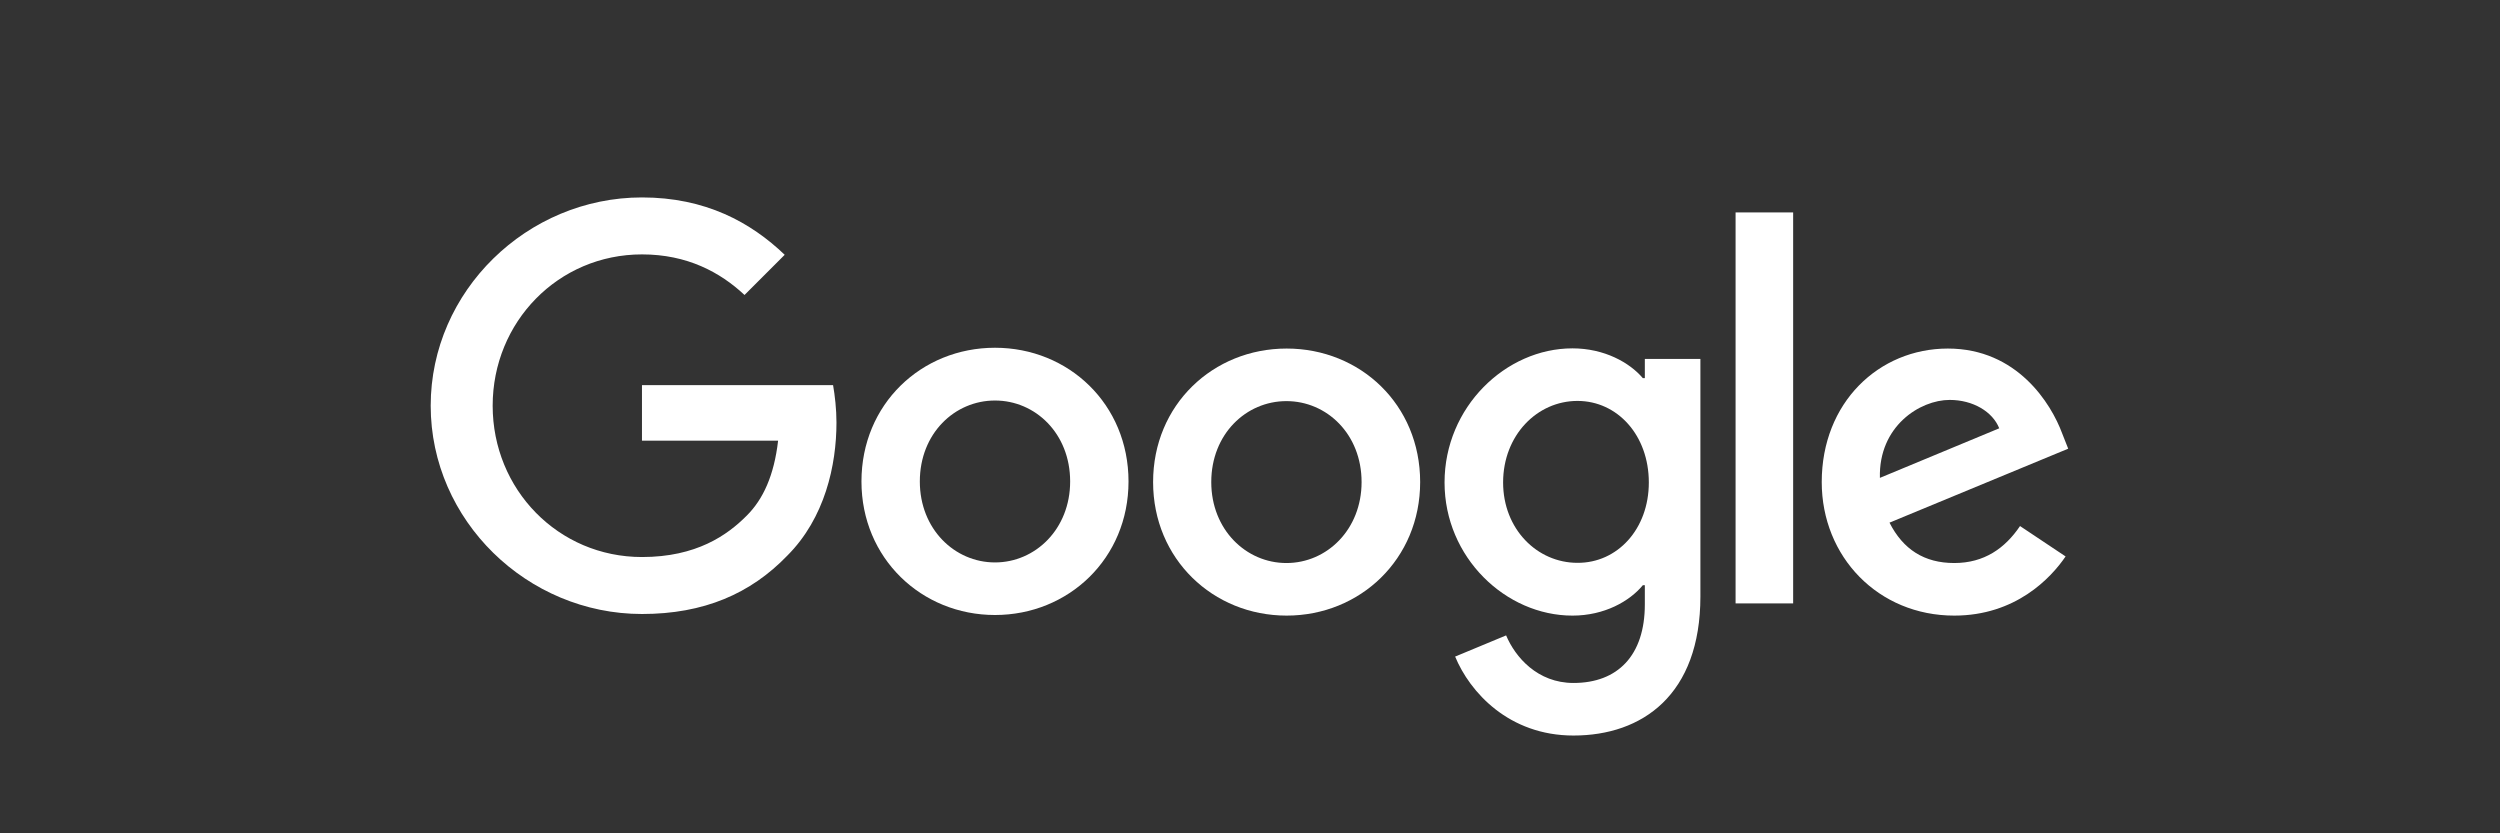 <?xml version="1.0" encoding="UTF-8" standalone="no"?>
<svg
   xmlns:dc="http://purl.org/dc/elements/1.1/"
   xmlns:cc="http://creativecommons.org/ns#"
   xmlns:rdf="http://www.w3.org/1999/02/22-rdf-syntax-ns#"
   xmlns:svg="http://www.w3.org/2000/svg"
   xmlns="http://www.w3.org/2000/svg"
   xmlns:sodipodi="http://sodipodi.sourceforge.net/DTD/sodipodi-0.dtd"
   xmlns:inkscape="http://www.inkscape.org/namespaces/inkscape"
   width="300"
   height="100"
   viewBox="0 0 300 100"
   version="1.1"
   preserveAspectRatio="xMidYMid"
   id="svg2"
   inkscape:version="0.91 r13725"
   sodipodi:docname="google.svg">
  <rect x="0" y="0" width="300" height="100" fill="#333333" stroke="none"/>
  <defs
     id="defs20">
    <linearGradient
       x1="1004.799"
       y1="45.202"
       x2="1034.811"
       y2="5.318"
       id="linearGradient-1"
       gradientTransform="scale(0.491,2.038)"
       gradientUnits="userSpaceOnUse">
      <stop
         stop-color="#210045"
         offset="0%"
         id="stop7" />
      <stop
         stop-color="#430085"
         offset="59.416%"
         id="stop9" />
      <stop
         stop-color="#5000B2"
         offset="100%"
         id="stop11" />
    </linearGradient>
    <linearGradient
       x1="163.617"
       y1="11.422"
       x2="224.417"
       y2="75.355"
       id="linearGradient-2"
       gradientTransform="scale(0.718,1.393)"
       gradientUnits="userSpaceOnUse">
      <stop
         stop-color="#5500BD"
         offset="0%"
         id="stop14" />
      <stop
         stop-color="#5000AC"
         offset="100%"
         id="stop16" />
    </linearGradient>
    <linearGradient
       x1="209.603"
       y1="57.714"
       x2="218.165"
       y2="56.27"
       id="linearGradient-3"
       gradientTransform="scale(0.664,1.506)"
       gradientUnits="userSpaceOnUse">
      <stop
         stop-color="#2A005A"
         offset="0%"
         id="stop19" />
      <stop
         stop-color="#210046"
         offset="100%"
         id="stop21" />
    </linearGradient>
    <linearGradient
       x1="129.665"
       y1="71.165"
       x2="174.544"
       y2="19.207"
       id="linearGradient-4"
       gradientTransform="scale(0.669,1.494)"
       gradientUnits="userSpaceOnUse">
      <stop
         stop-color="#21004E"
         offset="0%"
         id="stop24" />
      <stop
         stop-color="#39007F"
         offset="100%"
         id="stop26" />
    </linearGradient>
    <linearGradient
       x1="70.779"
       y1="37.31"
       x2="77.711"
       y2="40.255"
       id="linearGradient-5"
       gradientTransform="scale(0.844,1.184)"
       gradientUnits="userSpaceOnUse">
      <stop
         stop-color="#1B0041"
         offset="0%"
         id="stop29" />
      <stop
         stop-color="#21004F"
         offset="100%"
         id="stop31" />
    </linearGradient>
    <linearGradient
       x1="99.426"
       y1="0.15"
       x2="59.772"
       y2="51.719"
       id="linearGradient-6"
       gradientTransform="scale(0.789,1.268)"
       gradientUnits="userSpaceOnUse">
      <stop
         stop-color="#5500BD"
         offset="0%"
         id="stop34" />
      <stop
         stop-color="#47008D"
         offset="100%"
         id="stop36" />
    </linearGradient>
    <linearGradient
       x1="20.982"
       y1="0.598"
       x2="62.054"
       y2="49.758"
       id="linearGradient-7"
       gradientTransform="scale(0.757,1.321)"
       gradientUnits="userSpaceOnUse">
      <stop
         stop-color="#5100B2"
         offset="0%"
         id="stop39" />
      <stop
         stop-color="#5500BD"
         offset="100%"
         id="stop41" />
    </linearGradient>
    <linearGradient
       x1="41.775"
       y1="46.996"
       x2="48.63"
       y2="43.927"
       id="linearGradient-8"
       gradientTransform="scale(0.82,1.219)"
       gradientUnits="userSpaceOnUse">
      <stop
         stop-color="#27005D"
         stop-opacity="0.98"
         offset="0%"
         id="stop44" />
      <stop
         stop-color="#2B005D"
         offset="31.767%"
         id="stop46" />
      <stop
         stop-color="#280055"
         offset="59.756%"
         id="stop48" />
      <stop
         stop-color="#24004D"
         offset="80.878%"
         id="stop50" />
      <stop
         stop-color="#230049"
         offset="100%"
         id="stop52" />
    </linearGradient>
    <linearGradient
       x1="105.816"
       y1="29.421"
       x2="120.844"
       y2="53.236"
       id="linearGradient-9"
       gradientTransform="scale(0.449,2.229)"
       gradientUnits="userSpaceOnUse">
      <stop
         stop-color="#5500BD"
         offset="0%"
         id="stop55" />
      <stop
         stop-color="#5300B5"
         offset="100%"
         id="stop57" />
    </linearGradient>
    <linearGradient
       x1="121.983"
       y1="24.902"
       x2="121.983"
       y2="44.701"
       id="linearGradient-10"
       gradientTransform="scale(0.377,2.654)"
       gradientUnits="userSpaceOnUse">
      <stop
         stop-color="#210045"
         offset="0%"
         id="stop60" />
      <stop
         stop-color="#25004D"
         offset="25%"
         id="stop62" />
      <stop
         stop-color="#2B005C"
         offset="50%"
         id="stop64" />
      <stop
         stop-color="#340071"
         offset="74.854%"
         id="stop66" />
      <stop
         stop-color="#3E0088"
         offset="100%"
         id="stop68" />
    </linearGradient>
    <linearGradient
       x1="103.655"
       y1="73.606"
       x2="167.744"
       y2="11.19"
       id="linearGradient-11"
       gradientTransform="scale(0.697,1.434)"
       gradientUnits="userSpaceOnUse">
      <stop
         stop-color="#4D00A1"
         offset="0%"
         id="stop71" />
      <stop
         stop-color="#5200B4"
         offset="100%"
         id="stop73" />
    </linearGradient>
    <linearGradient
       x1="29.679"
       y1="236.676"
       x2="45.164"
       y2="236.676"
       id="linearGradient-12"
       gradientTransform="scale(3.127,0.32)"
       gradientUnits="userSpaceOnUse">
      <stop
         stop-color="#6700E8"
         offset="0%"
         id="stop76" />
      <stop
         stop-color="#6700E8"
         offset="50.604%"
         id="stop78" />
      <stop
         stop-color="#6700E8"
         offset="100%"
         id="stop80" />
    </linearGradient>
    <linearGradient
       x1="515.116"
       y1="18.244"
       x2="538.142"
       y2="18.244"
       id="linearGradient-13"
       gradientTransform="scale(0.342,2.928)"
       gradientUnits="userSpaceOnUse">
      <stop
         stop-color="#5A00C9"
         offset="0%"
         id="stop83" />
      <stop
         stop-color="#4F00A8"
         offset="100%"
         id="stop85" />
    </linearGradient>
    <linearGradient
       x1="583.071"
       y1="4.154"
       x2="610.127"
       y2="4.154"
       id="linearGradient-14"
       gradientTransform="scale(0.289,3.464)"
       gradientUnits="userSpaceOnUse">
      <stop
         stop-color="#390080"
         offset="0%"
         id="stop88" />
      <stop
         stop-color="#31006E"
         offset="50%"
         id="stop90" />
      <stop
         stop-color="#250056"
         offset="100%"
         id="stop92" />
    </linearGradient>
    <linearGradient
       x1="684.058"
       y1="35.409"
       x2="707.727"
       y2="35.409"
       id="linearGradient-15"
       gradientTransform="scale(0.342,2.928)"
       gradientUnits="userSpaceOnUse">
      <stop
         stop-color="#3F008B"
         offset="0%"
         id="stop95" />
      <stop
         stop-color="#220050"
         offset="100%"
         id="stop97" />
    </linearGradient>
    <linearGradient
       x1="48.025"
       y1="217.129"
       x2="65.873"
       y2="217.129"
       id="linearGradient-16"
       gradientTransform="scale(3.667,0.273)"
       gradientUnits="userSpaceOnUse">
      <stop
         stop-color="#6700E8"
         offset="0%"
         id="stop100" />
      <stop
         stop-color="#6700E8"
         offset="50%"
         id="stop102" />
      <stop
         stop-color="#6700E8"
         offset="100%"
         id="stop104" />
    </linearGradient>
    <linearGradient
       x1="327.462"
       y1="17.909"
       x2="276.457"
       y2="90.803"
       id="linearGradient-17"
       gradientTransform="scale(0.985,1.015)"
       gradientUnits="userSpaceOnUse">
      <stop
         stop-color="#1C0044"
         offset="0%"
         id="stop107" />
      <stop
         stop-color="#2F0065"
         offset="10.005%"
         id="stop109" />
      <stop
         stop-color="#34006D"
         offset="20.479%"
         id="stop111" />
      <stop
         stop-color="#3B007A"
         offset="30%"
         id="stop113" />
      <stop
         stop-color="#3C007A"
         offset="40%"
         id="stop115" />
      <stop
         stop-color="#490096"
         offset="50%"
         id="stop117" />
      <stop
         stop-color="#5000AB"
         offset="60%"
         id="stop119" />
      <stop
         stop-color="#5400BA"
         offset="70.026%"
         id="stop121" />
      <stop
         stop-color="#5500BC"
         offset="80.312%"
         id="stop123" />
      <stop
         stop-color="#5700C2"
         offset="90%"
         id="stop125" />
      <stop
         stop-color="#5C00CE"
         offset="100%"
         id="stop127" />
    </linearGradient>
    <linearGradient
       x1="263.035"
       y1="99.493"
       x2="324.4"
       y2="18.752"
       id="linearGradient-18"
       gradientTransform="scale(1.025,0.975)"
       gradientUnits="userSpaceOnUse">
      <stop
         stop-color="#1B0041"
         offset="0%"
         id="stop130" />
      <stop
         stop-color="#1B0041"
         offset="10.005%"
         id="stop132" />
      <stop
         stop-color="#1B0041"
         offset="20.479%"
         id="stop134" />
      <stop
         stop-color="#240052"
         offset="30%"
         id="stop136" />
      <stop
         stop-color="#32006A"
         offset="40%"
         id="stop138" />
      <stop
         stop-color="#3D007D"
         offset="50%"
         id="stop140" />
      <stop
         stop-color="#490098"
         offset="60%"
         id="stop142" />
      <stop
         stop-color="#4F00A8"
         offset="70.026%"
         id="stop144" />
      <stop
         stop-color="#5500BC"
         offset="80.312%"
         id="stop146" />
      <stop
         stop-color="#5700C2"
         offset="90%"
         id="stop148" />
      <stop
         stop-color="#6000DA"
         offset="100%"
         id="stop150" />
    </linearGradient>
    <linearGradient
       x1="430.713"
       y1="10.045"
       x2="383.718"
       y2="98.981"
       id="linearGradient-19"
       gradientTransform="scale(1.001,0.999)"
       gradientUnits="userSpaceOnUse">
      <stop
         stop-color="#1E0046"
         offset="0%"
         id="stop153" />
      <stop
         stop-color="#2D0061"
         offset="10.005%"
         id="stop155" />
      <stop
         stop-color="#33006B"
         offset="20.479%"
         id="stop157" />
      <stop
         stop-color="#400082"
         offset="30%"
         id="stop159" />
      <stop
         stop-color="#490096"
         offset="40%"
         id="stop161" />
      <stop
         stop-color="#5000AC"
         offset="50%"
         id="stop163" />
      <stop
         stop-color="#5500BD"
         offset="60%"
         id="stop165" />
      <stop
         stop-color="#4F00A8"
         offset="70.026%"
         id="stop167" />
      <stop
         stop-color="#5500BC"
         offset="80.312%"
         id="stop169" />
      <stop
         stop-color="#5700C2"
         offset="90%"
         id="stop171" />
      <stop
         stop-color="#6000DA"
         offset="100%"
         id="stop173" />
    </linearGradient>
    <linearGradient
       x1="368.618"
       y1="109.54"
       x2="425.85"
       y2="10.514"
       id="linearGradient-20"
       gradientTransform="scale(1.042,0.959)"
       gradientUnits="userSpaceOnUse">
      <stop
         stop-color="#1B0041"
         offset="0%"
         id="stop176" />
      <stop
         stop-color="#1B0041"
         offset="10.005%"
         id="stop178" />
      <stop
         stop-color="#1B0041"
         offset="20.479%"
         id="stop180" />
      <stop
         stop-color="#240052"
         offset="30%"
         id="stop182" />
      <stop
         stop-color="#32006A"
         offset="40%"
         id="stop184" />
      <stop
         stop-color="#3D007D"
         offset="50%"
         id="stop186" />
      <stop
         stop-color="#490098"
         offset="60%"
         id="stop188" />
      <stop
         stop-color="#4F00A8"
         offset="70.026%"
         id="stop190" />
      <stop
         stop-color="#5500BC"
         offset="80.312%"
         id="stop192" />
      <stop
         stop-color="#5700C2"
         offset="90%"
         id="stop194" />
      <stop
         stop-color="#6000DA"
         offset="100%"
         id="stop196" />
    </linearGradient>
    <radialGradient
       cx="478.66"
       cy="109.179"
       fx="478.66"
       fy="109.179"
       r="12.516"
       id="radialGradient-21"
       gradientTransform="scale(1.021,0.98)"
       gradientUnits="userSpaceOnUse">
      <stop
         stop-color="#6000D8"
         offset="0%"
         id="stop199" />
      <stop
         stop-color="#5C00CD"
         offset="20.886%"
         id="stop201" />
      <stop
         stop-color="#5500BE"
         offset="37.415%"
         id="stop203" />
      <stop
         stop-color="#2D0062"
         offset="72.1%"
         id="stop205" />
      <stop
         stop-color="#210045"
         offset="100%"
         id="stop207" />
    </radialGradient>
    <linearGradient
       x1="1115.524"
       y1="40.371"
       x2="1142.299"
       y2="5.055"
       id="linearGradient-22"
       gradientTransform="scale(0.437,2.287)"
       gradientUnits="userSpaceOnUse">
      <stop
         stop-color="#47008D"
         offset="0%"
         id="stop210" />
      <stop
         stop-color="#5100B3"
         offset="100%"
         id="stop212" />
    </linearGradient>
    <linearGradient
       x1="836.761"
       y1="22.431"
       x2="863.846"
       y2="22.431"
       id="linearGradient-23"
       gradientTransform="scale(0.289,3.464)"
       gradientUnits="userSpaceOnUse">
      <stop
         stop-color="#5500BD"
         offset="0%"
         id="stop215" />
      <stop
         stop-color="#5200B2"
         offset="100%"
         id="stop217" />
    </linearGradient>
    <radialGradient
       cx="471.498"
       cy="6.376"
       fx="471.498"
       fy="6.376"
       r="7.112"
       id="radialGradient-24"
       gradientTransform="scale(1.07,0.935)"
       gradientUnits="userSpaceOnUse">
      <stop
         stop-color="#6700E8"
         offset="0%"
         id="stop220" />
      <stop
         stop-color="#5C00CE"
         offset="39.936%"
         id="stop222" />
      <stop
         stop-color="#5600BF"
         stop-opacity="0.045"
         offset="70.124%"
         id="stop224" />
      <stop
         stop-color="#220047"
         stop-opacity="0"
         offset="100%"
         id="stop226" />
    </radialGradient>
  </defs>
  <sodipodi:namedview
     pagecolor="#ffffff"
     bordercolor="#666666"
     borderopacity="1"
     objecttolerance="10"
     gridtolerance="10"
     guidetolerance="10"
     inkscape:pageopacity="0"
     inkscape:pageshadow="2"
     inkscape:window-width="1920"
     inkscape:window-height="1176"
     id="namedview18"
     showgrid="false"
     inkscape:zoom="2.8828125"
     inkscape:cx="158.35345"
     inkscape:cy="78.444352"
     inkscape:window-x="0"
     inkscape:window-y="24"
     inkscape:window-maximized="1"
     inkscape:current-layer="svg2" />
  <g
     id="g4156"
     transform="matrix(0.786,0,0,0.786,32.034,16.678)"
     style="fill:#ffffff">
    <path
       d="m 267.645,59.094 6.958,4.639 c -2.258,3.326 -7.66,9.033 -16.998,9.033 -11.597,0 -20.233,-8.972 -20.233,-20.386 0,-12.146 8.728,-20.386 19.257,-20.386 10.59,0 15.778,8.423 17.456,12.97 l 0.916,2.319 -27.283,11.291 c 2.075,4.089 5.31,6.165 9.888,6.165 4.578,0 7.751,-2.258 10.04,-5.646 l 0,0 z m -21.393,-7.355 18.219,-7.568 c -1.007,-2.533 -3.998,-4.333 -7.568,-4.333 -4.547,0 -10.864,4.028 -10.651,11.902 l 0,0 z"
       id="path6"
       inkscape:connector-curvature="0"
       style="fill:#ffffff" />
    <path
       d="m 224.218,11.212 8.789,0 0,59.692 -8.789,0 0,-59.692 0,0 z"
       id="path8"
       inkscape:connector-curvature="0"
       style="fill:#ffffff" />
    <path
       d="m 210.364,33.582 8.484,0 0,36.255 c 0,15.045 -8.881,21.24 -19.379,21.24 -9.888,0 -15.839,-6.653 -18.066,-12.054 l 7.782,-3.235 c 1.404,3.326 4.791,7.263 10.284,7.263 6.744,0 10.895,-4.181 10.895,-11.993 l 0,-2.93 -0.305,0 c -2.014,2.441 -5.859,4.639 -10.742,4.639 -10.193,0 -19.531,-8.881 -19.531,-20.325 0,-11.505 9.338,-20.477 19.531,-20.477 4.852,0 8.728,2.167 10.742,4.547 l 0.305,0 0,-2.93 0,0 z m 0.61,18.86 c 0,-7.202 -4.791,-12.451 -10.895,-12.451 -6.165,0 -11.352,5.249 -11.352,12.451 0,7.111 5.188,12.268 11.352,12.268 6.103,0.031 10.895,-5.157 10.895,-12.268 l 0,0 z"
       id="path10"
       inkscape:connector-curvature="0"
       style="fill:#ffffff" />
    <path
       d="m 131.537,52.289 c 0,11.749 -9.155,20.386 -20.386,20.386 -11.23,0 -20.386,-8.667 -20.386,-20.386 0,-11.81 9.155,-20.416 20.386,-20.416 11.23,0 20.386,8.606 20.386,20.416 l 0,0 z m -8.911,0 c 0,-7.324 -5.31,-12.36 -11.475,-12.36 -6.165,0 -11.475,5.035 -11.475,12.36 0,7.263 5.31,12.36 11.475,12.36 6.165,0 11.475,-5.096 11.475,-12.36 l 0,0 z"
       id="path12"
       inkscape:connector-curvature="0"
       style="fill:#ffffff" />
    <path
       d="m 176.062,52.38 c 0,11.749 -9.155,20.386 -20.386,20.386 -11.23,0 -20.386,-8.636 -20.386,-20.386 0,-11.81 9.155,-20.386 20.386,-20.386 11.23,0 20.386,8.545 20.386,20.386 l 0,0 z m -8.942,0 c 0,-7.324 -5.31,-12.36 -11.475,-12.36 -6.165,0 -11.475,5.035 -11.475,12.36 0,7.263 5.31,12.36 11.475,12.36 6.195,0 11.475,-5.127 11.475,-12.36 l 0,0 z"
       id="path14"
       inkscape:connector-curvature="0"
       style="fill:#ffffff" />
    <path
       d="m 57.257,63.824 c -12.787,0 -22.797,-10.315 -22.797,-23.102 0,-12.787 10.01,-23.102 22.797,-23.102 6.897,0 11.932,2.716 15.655,6.195 l 6.134,-6.134 c -5.188,-4.974 -12.115,-8.759 -21.789,-8.759 -17.517,0 -32.257,14.282 -32.257,31.799 0,17.517 14.74,31.799 32.257,31.799 9.46,0 16.601,-3.113 22.186,-8.911 5.737,-5.737 7.507,-13.794 7.507,-20.325 0,-2.045 -0.244,-4.15 -0.519,-5.707 l -29.175,0 0,8.484 20.782,0 c -0.61,5.31 -2.289,8.942 -4.761,11.414 -2.991,3.021 -7.721,6.348 -16.022,6.348 l 0,0 0,0 z"
       id="path16"
       inkscape:connector-curvature="0"
       style="fill:#ffffff" />
  </g>
</svg>
